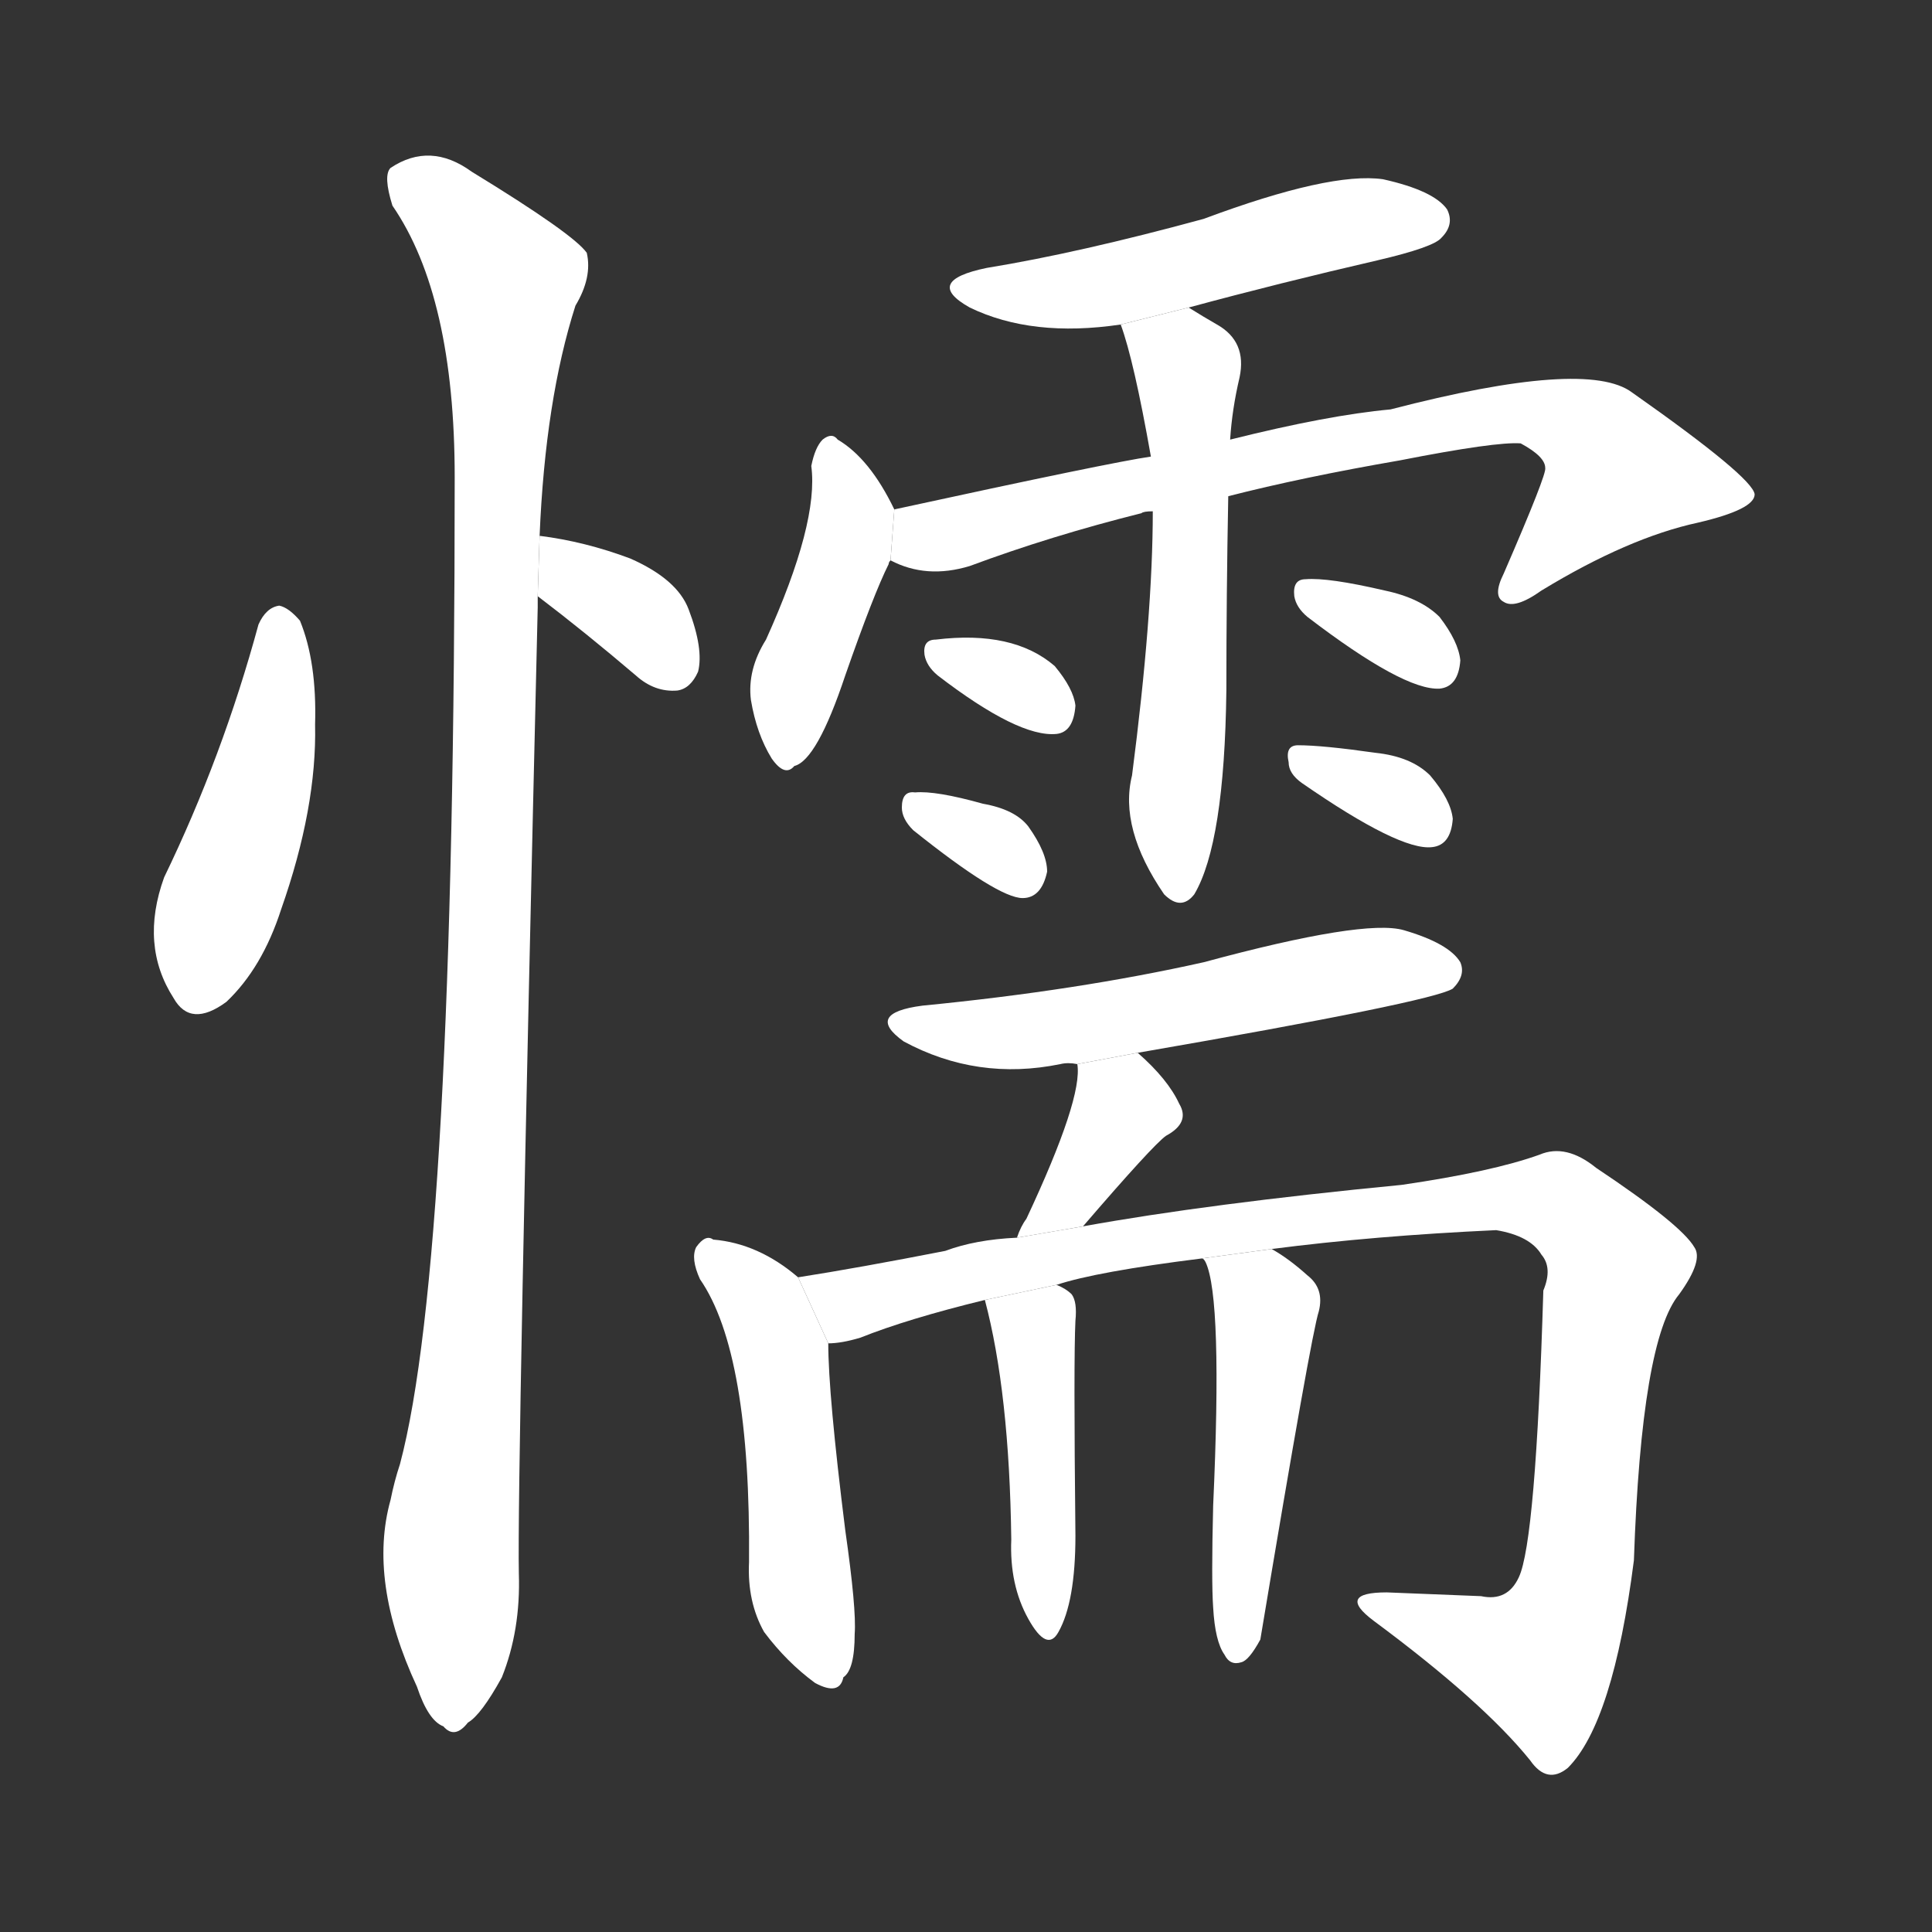 <!-- u61e6_nuo4_weak_timid_cowardly -->
<!-- 61E6 -->
<!-- 61000000 -->
<!-- 61000000 -->
<svg viewBox="0 0 1024 1024">
  <rect x="0" y="0" width="1024" height="1024" fill="#333333" stroke="none"/>
  <g transform="scale(1, -1) translate(0, -900)">
    <path fill="#FFFFFF" d="M 137 569 Q 118 499 87 435 Q 74 399 92 371 Q 101 355 120 369 Q 139 387 149 418 Q 168 472 167 516 Q 168 549 159 571 Q 153 578 148 579 Q 141 578 137 569 Z"></path>
    <path fill="#FFFFFF" d="M 285 584 Q 310 565 337 542 Q 347 533 359 534 Q 366 535 370 544 Q 373 556 365 577 Q 359 593 334 604 Q 310 613 286 616 L 285 584 Z"></path>
    <path fill="#FFFFFF" d="M 286 616 Q 289 688 305 738 Q 314 753 311 766 Q 304 776 250 809 Q 228 825 207 811 Q 203 807 208 791 Q 241 743 241 647 Q 241 233 212 124 Q 209 115 207 105 Q 195 62 221 6 Q 227 -12 235 -15 Q 241 -22 248 -13 Q 255 -9 266 11 Q 276 36 275 66 Q 274 115 285 578 Q 285 582 285 584 L 286 616 Z"></path>
    <path fill="#FFFFFF" d="M 630 737 Q 678 750 730 762 Q 760 769 764 774 Q 771 781 767 789 Q 760 799 733 805 Q 705 809 638 784 Q 572 766 523 758 Q 489 751 514 737 Q 547 721 594 728 L 630 737 Z"></path>
    <path fill="#FFFFFF" d="M 474 630 Q 461 657 444 667 Q 441 671 436 667 Q 432 663 430 653 Q 434 623 406 561 Q 396 545 398 529 Q 401 511 409 498 Q 416 488 421 494 Q 433 497 448 542 Q 463 585 471 601 Q 471 602 472 603 L 474 630 Z"></path>
    <path fill="#FFFFFF" d="M 651 637 Q 690 647 742 656 Q 793 666 806 665 Q 819 658 819 652 Q 820 649 797 596 Q 791 584 797 581 Q 803 577 817 587 Q 863 615 900 623 Q 930 630 930 638 Q 929 647 865 692 Q 841 710 737 683 Q 704 680 652 667 L 610 658 Q 589 655 474 630 L 472 603 Q 491 593 514 600 Q 557 616 605 628 Q 606 629 611 629 L 651 637 Z"></path>
    <path fill="#FFFFFF" d="M 611 629 Q 611 574 600 489 Q 593 461 617 426 Q 626 417 633 426 Q 649 453 650 534 Q 650 585 651 637 L 652 667 Q 653 683 657 700 Q 661 719 645 728 Q 638 732 630 737 L 594 728 Q 601 709 610 658 L 611 629 Z"></path>
    <path fill="#FFFFFF" d="M 497 542 Q 540 509 560 511 Q 569 512 570 526 Q 569 535 559 547 Q 537 566 496 561 Q 489 561 490 553 Q 491 547 497 542 Z"></path>
    <path fill="#FFFFFF" d="M 484 460 Q 529 424 542 424 Q 552 424 555 438 Q 555 448 545 462 Q 538 471 521 474 Q 496 481 485 480 Q 478 481 478 472 Q 478 466 484 460 Z"></path>
    <path fill="#FFFFFF" d="M 693 573 Q 744 534 763 535 Q 773 536 774 550 Q 773 560 763 573 Q 753 583 734 587 Q 704 594 692 593 Q 685 593 686 584 Q 687 578 693 573 Z"></path>
    <path fill="#FFFFFF" d="M 690 485 Q 742 449 759 451 Q 769 452 770 466 Q 769 476 758 489 Q 748 499 729 501 Q 701 505 688 505 Q 681 505 683 496 Q 683 490 690 485 Z"></path>
    <path fill="#FFFFFF" d="M 603 342 Q 759 369 770 376 Q 777 383 774 390 Q 768 400 744 407 Q 723 413 638 390 Q 571 375 489 367 Q 458 363 479 348 Q 518 327 562 336 Q 566 337 571 336 L 603 342 Z"></path>
    <path fill="#FFFFFF" d="M 574 250 Q 611 293 618 298 Q 631 305 625 315 Q 619 328 603 342 L 571 336 Q 574 318 544 254 Q 541 250 539 244 L 574 250 Z"></path>
    <path fill="#FFFFFF" d="M 423 223 Q 402 241 378 243 Q 374 246 369 239 Q 366 233 371 222 Q 398 183 397 72 Q 396 51 405 35 Q 417 19 432 8 Q 445 1 447 11 Q 453 15 453 34 Q 454 47 448 89 Q 439 161 439 188 L 423 223 Z"></path>
    <path fill="#FFFFFF" d="M 674 238 Q 728 245 793 248 Q 811 245 817 235 Q 823 228 818 216 Q 814 83 805 64 Q 799 51 785 54 Q 761 55 735 56 Q 708 56 728 41 Q 786 -2 811 -33 Q 820 -46 831 -37 Q 855 -13 866 73 Q 870 190 890 214 Q 903 232 898 239 Q 891 251 846 281 Q 830 294 816 288 Q 791 279 743 272 Q 640 262 574 250 L 539 244 Q 517 243 501 237 Q 455 228 423 223 L 439 188 Q 446 188 456 191 Q 481 201 522 211 L 560 219 Q 581 226 637 233 L 674 238 Z"></path>
    <path fill="#FFFFFF" d="M 522 211 Q 535 162 536 84 Q 535 60 545 42 Q 555 24 561 35 Q 570 51 570 86 Q 569 180 570 200 Q 571 210 568 214 Q 565 217 560 219 L 522 211 Z"></path>
    <path fill="#FFFFFF" d="M 643 48 Q 644 30 649 23 Q 652 17 658 19 Q 662 20 668 31 Q 695 193 699 205 Q 702 217 693 224 Q 683 233 674 238 L 637 233 Q 638 233 639 231 Q 648 212 643 102 Q 642 62 643 48 Z"></path>
  </g>
</svg>
